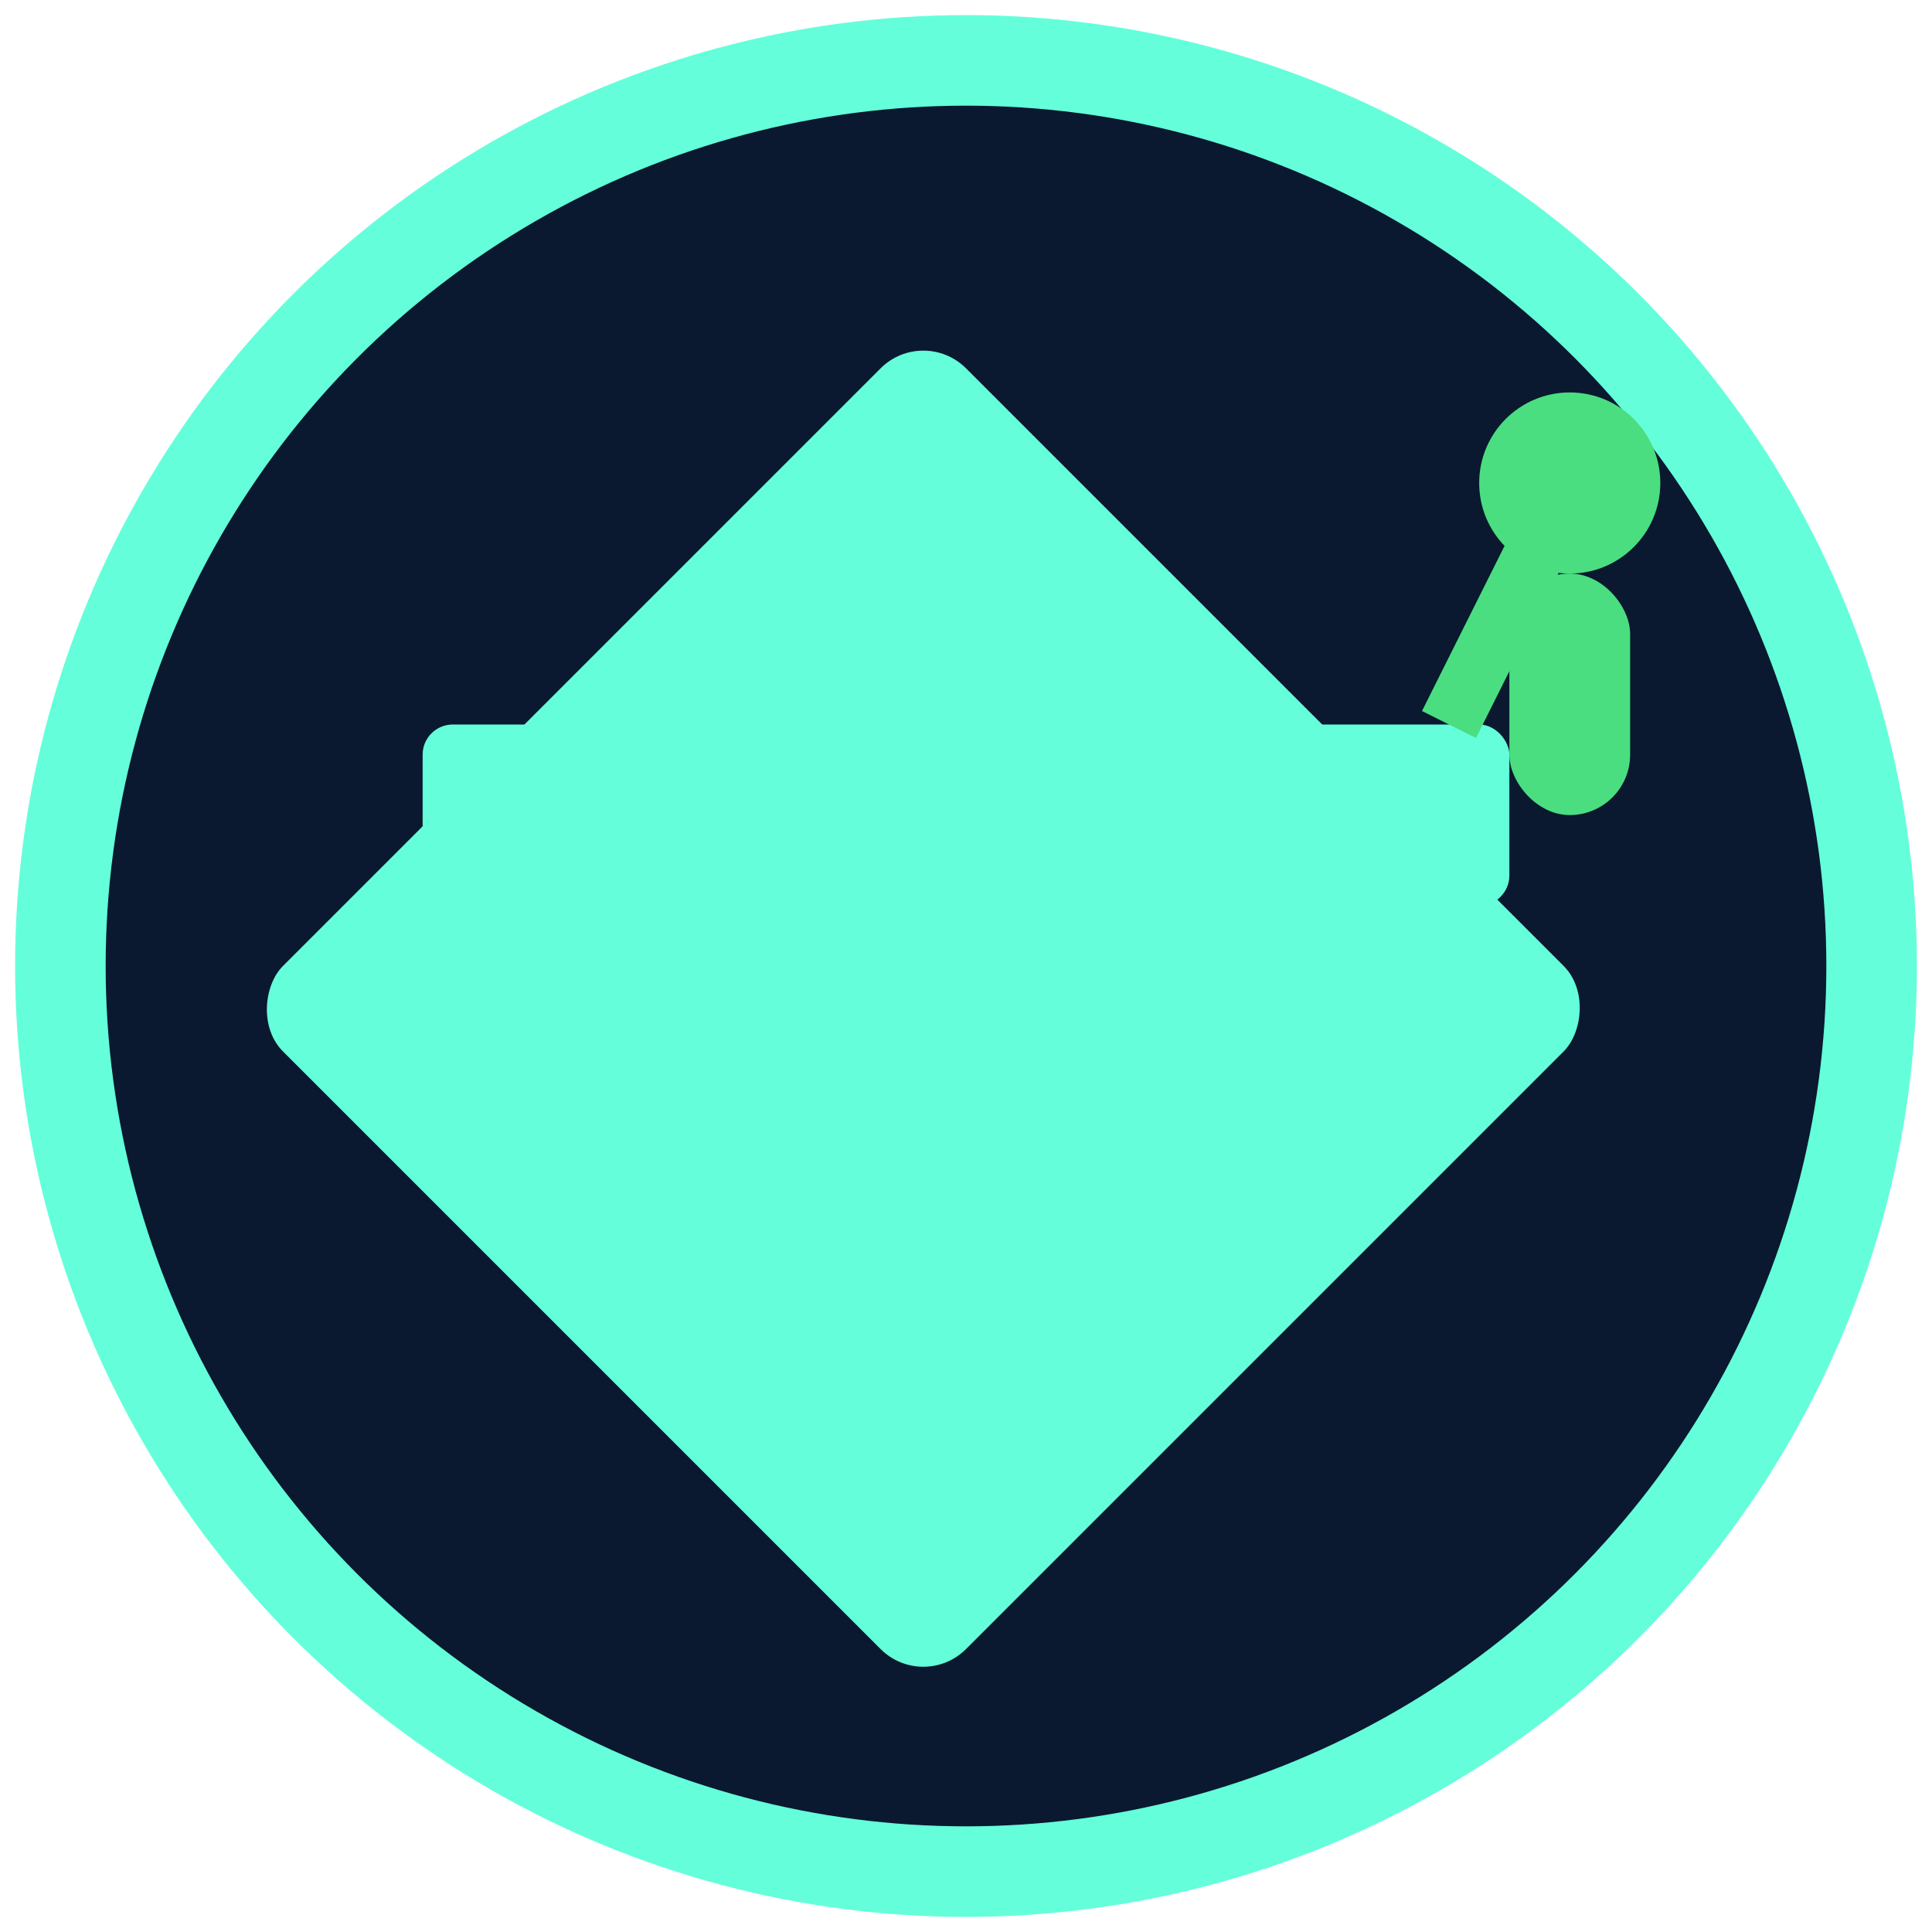 <svg xmlns="http://www.w3.org/2000/svg" viewBox="0 0 64 64" width="64" height="64">
  <!-- Background Circle -->
  <circle cx="32" cy="32" r="30" fill="#0a192f" stroke="#64ffda" stroke-width="3"/>
  
  <!-- Graduation Cap -->
  <g transform="translate(32, 32)">
    <!-- Cap Base (Mortarboard) -->
    <rect x="-18" y="-8" width="36" height="6" rx="1" fill="#64ffda"/>
    
    <!-- Cap Top Square -->
    <rect x="-16" y="-14" width="32" height="32" rx="2" fill="#64ffda" transform="rotate(45)"/>
    
    <!-- Tassel String -->
    <line x1="16" y1="-8" x2="20" y2="-16" stroke="#4ade80" stroke-width="2"/>
    
    <!-- Tassel -->
    <circle cx="20" cy="-16" r="3" fill="#4ade80"/>
    <rect x="18" y="-13" width="4" height="8" fill="#4ade80" rx="2"/>
  </g>
</svg>